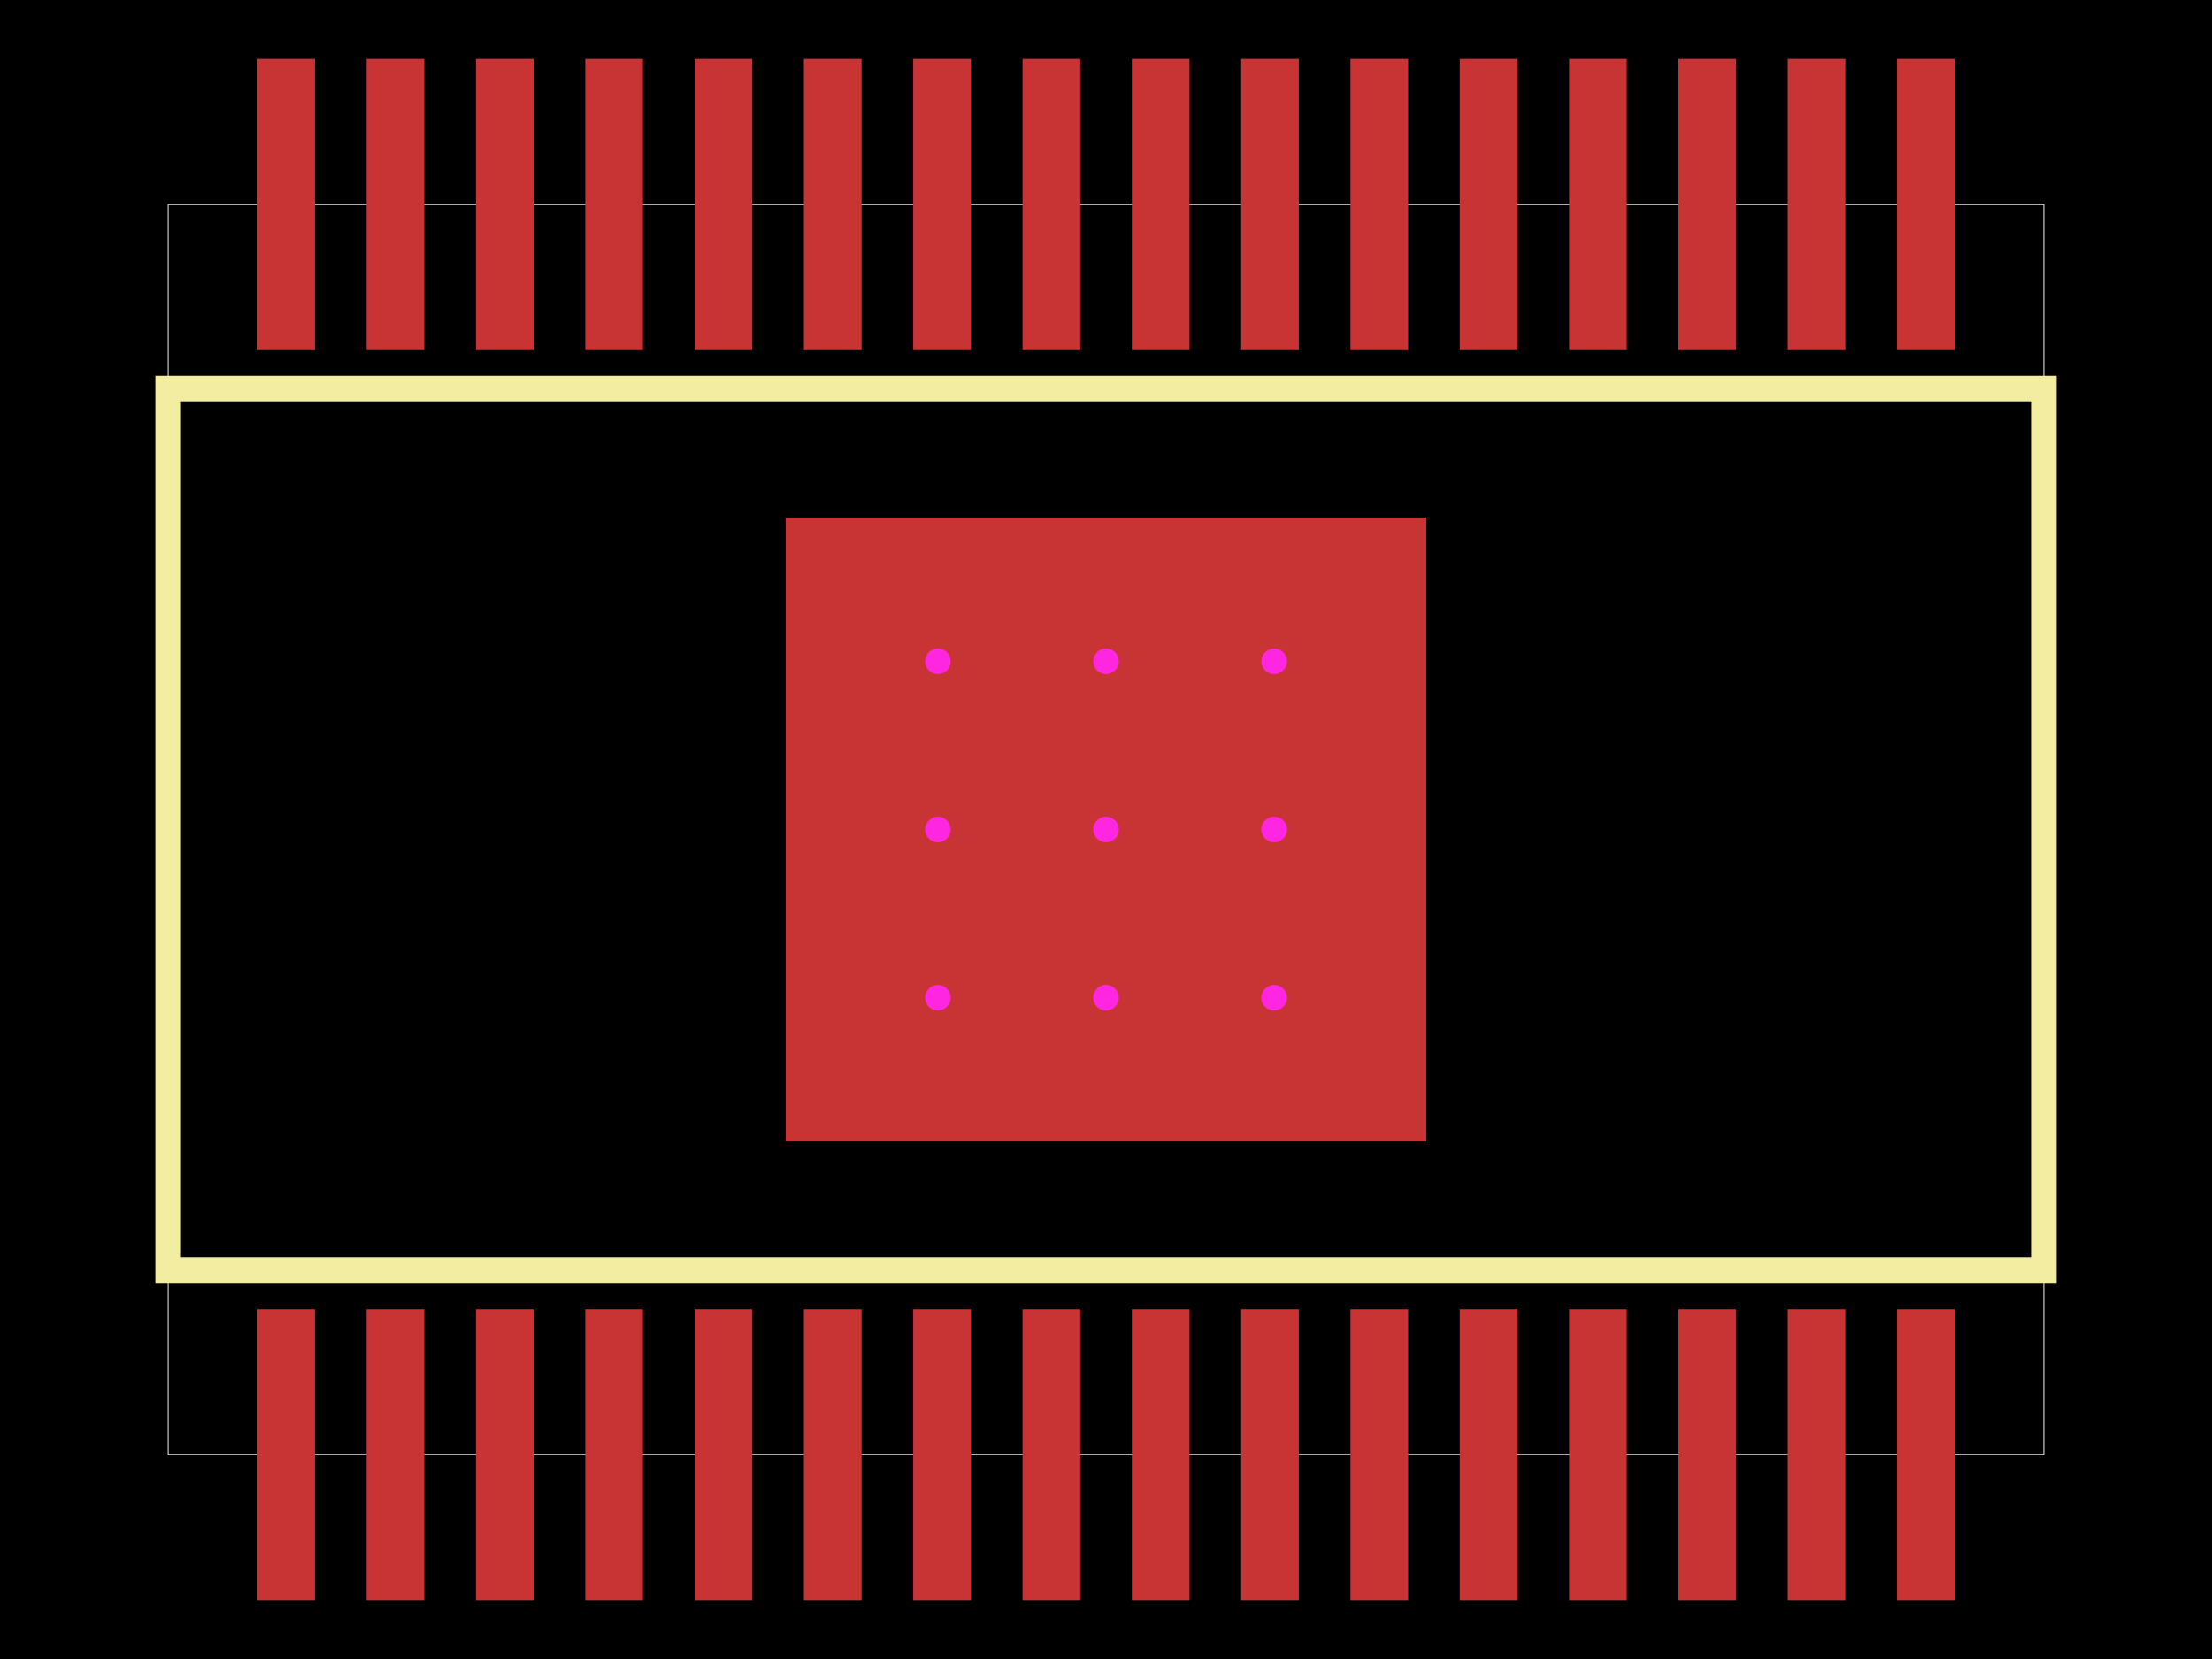 <svg xmlns="http://www.w3.org/2000/svg" width="800" height="600"><style>
              .boundary { fill: #000; }
              .pcb-board { fill: none; }
              .pcb-trace { fill: none; }
              .pcb-hole-outer { fill: rgb(200, 52, 52); }
              .pcb-hole-inner { fill: rgb(255, 38, 226); }
              .pcb-pad { }
              .pcb-boundary { fill: none; stroke: #fff; stroke-width: 0.3; }
              .pcb-silkscreen { fill: none; }
              .pcb-silkscreen-top { stroke: #f2eda1; }
              .pcb-silkscreen-bottom { stroke: #f2eda1; }
              .pcb-silkscreen-text { fill: #f2eda1; }
            </style><rect class="boundary" x="0" y="0" width="800" height="600"/><rect class="pcb-boundary" x="60.826" y="73.987" width="678.349" height="452.027"/><g transform="translate(400, 300) rotate(0) scale(1, -1)"><rect class="pcb-component" x="0" y="0" width="0" height="0"/><rect class="pcb-component-outline" x="0" y="0" width="0" height="0"/></g><rect class="pcb-pad" fill="rgb(200, 52, 52)" x="93.043" y="473.354" width="20.863" height="105.319"/><rect class="pcb-pad" fill="rgb(200, 52, 52)" x="132.578" y="473.354" width="20.863" height="105.319"/><rect class="pcb-pad" fill="rgb(200, 52, 52)" x="172.114" y="473.354" width="20.863" height="105.319"/><rect class="pcb-pad" fill="rgb(200, 52, 52)" x="211.65" y="473.354" width="20.863" height="105.319"/><rect class="pcb-pad" fill="rgb(200, 52, 52)" x="251.186" y="473.354" width="20.863" height="105.319"/><rect class="pcb-pad" fill="rgb(200, 52, 52)" x="290.721" y="473.354" width="20.863" height="105.319"/><rect class="pcb-pad" fill="rgb(200, 52, 52)" x="330.257" y="473.354" width="20.863" height="105.319"/><rect class="pcb-pad" fill="rgb(200, 52, 52)" x="369.808" y="473.354" width="20.863" height="105.319"/><rect class="pcb-pad" fill="rgb(200, 52, 52)" x="409.344" y="473.354" width="20.863" height="105.319"/><rect class="pcb-pad" fill="rgb(200, 52, 52)" x="448.88" y="473.354" width="20.863" height="105.319"/><rect class="pcb-pad" fill="rgb(200, 52, 52)" x="488.415" y="473.354" width="20.863" height="105.319"/><rect class="pcb-pad" fill="rgb(200, 52, 52)" x="527.951" y="473.354" width="20.863" height="105.319"/><rect class="pcb-pad" fill="rgb(200, 52, 52)" x="567.487" y="473.354" width="20.863" height="105.319"/><rect class="pcb-pad" fill="rgb(200, 52, 52)" x="607.023" y="473.354" width="20.863" height="105.319"/><rect class="pcb-pad" fill="rgb(200, 52, 52)" x="646.558" y="473.354" width="20.863" height="105.319"/><rect class="pcb-pad" fill="rgb(200, 52, 52)" x="686.094" y="473.354" width="20.863" height="105.319"/><rect class="pcb-pad" fill="rgb(200, 52, 52)" x="93.043" y="21.327" width="20.863" height="105.319"/><rect class="pcb-pad" fill="rgb(200, 52, 52)" x="132.578" y="21.327" width="20.863" height="105.319"/><rect class="pcb-pad" fill="rgb(200, 52, 52)" x="172.114" y="21.327" width="20.863" height="105.319"/><rect class="pcb-pad" fill="rgb(200, 52, 52)" x="211.65" y="21.327" width="20.863" height="105.319"/><rect class="pcb-pad" fill="rgb(200, 52, 52)" x="251.186" y="21.327" width="20.863" height="105.319"/><rect class="pcb-pad" fill="rgb(200, 52, 52)" x="290.721" y="21.327" width="20.863" height="105.319"/><rect class="pcb-pad" fill="rgb(200, 52, 52)" x="330.257" y="21.327" width="20.863" height="105.319"/><rect class="pcb-pad" fill="rgb(200, 52, 52)" x="369.808" y="21.327" width="20.863" height="105.319"/><rect class="pcb-pad" fill="rgb(200, 52, 52)" x="409.344" y="21.327" width="20.863" height="105.319"/><rect class="pcb-pad" fill="rgb(200, 52, 52)" x="448.88" y="21.327" width="20.863" height="105.319"/><rect class="pcb-pad" fill="rgb(200, 52, 52)" x="488.415" y="21.327" width="20.863" height="105.319"/><rect class="pcb-pad" fill="rgb(200, 52, 52)" x="527.951" y="21.327" width="20.863" height="105.319"/><rect class="pcb-pad" fill="rgb(200, 52, 52)" x="567.487" y="21.327" width="20.863" height="105.319"/><rect class="pcb-pad" fill="rgb(200, 52, 52)" x="607.023" y="21.327" width="20.863" height="105.319"/><rect class="pcb-pad" fill="rgb(200, 52, 52)" x="646.558" y="21.327" width="20.863" height="105.319"/><rect class="pcb-pad" fill="rgb(200, 52, 52)" x="686.094" y="21.327" width="20.863" height="105.319"/><rect class="pcb-pad" fill="rgb(200, 52, 52)" x="284.127" y="187.169" width="231.745" height="225.663"/><g><circle class="pcb-hole-outer" cx="460.825" cy="239.175" r="18.54"/><circle class="pcb-hole-inner" cx="460.825" cy="239.175" r="4.635"/></g><g><circle class="pcb-hole-outer" cx="339.175" cy="239.175" r="18.54"/><circle class="pcb-hole-inner" cx="339.175" cy="239.175" r="4.635"/></g><g><circle class="pcb-hole-outer" cx="339.175" cy="360.825" r="18.54"/><circle class="pcb-hole-inner" cx="339.175" cy="360.825" r="4.635"/></g><g><circle class="pcb-hole-outer" cx="460.825" cy="360.825" r="18.54"/><circle class="pcb-hole-inner" cx="460.825" cy="360.825" r="4.635"/></g><g><circle class="pcb-hole-outer" cx="460.825" cy="300" r="18.54"/><circle class="pcb-hole-inner" cx="460.825" cy="300" r="4.635"/></g><g><circle class="pcb-hole-outer" cx="339.175" cy="300" r="18.54"/><circle class="pcb-hole-inner" cx="339.175" cy="300" r="4.635"/></g><g><circle class="pcb-hole-outer" cx="400" cy="239.175" r="18.54"/><circle class="pcb-hole-inner" cx="400" cy="239.175" r="4.635"/></g><g><circle class="pcb-hole-outer" cx="400" cy="360.825" r="18.54"/><circle class="pcb-hole-inner" cx="400" cy="360.825" r="4.635"/></g><g><circle class="pcb-hole-outer" cx="400" cy="300" r="18.54"/><circle class="pcb-hole-inner" cx="400" cy="300" r="4.635"/></g><path class="pcb-silkscreen pcb-silkscreen-top" d="M 60.826 459.448 L 60.826 140.552 L 739.174 140.552 L 739.174 459.448 L 60.826 459.448 Z" stroke-width="9.27" data-pcb-component-id="pcb_component_1" data-pcb-silkscreen-path-id="pcb_silkscreen_path_102"/></svg>
